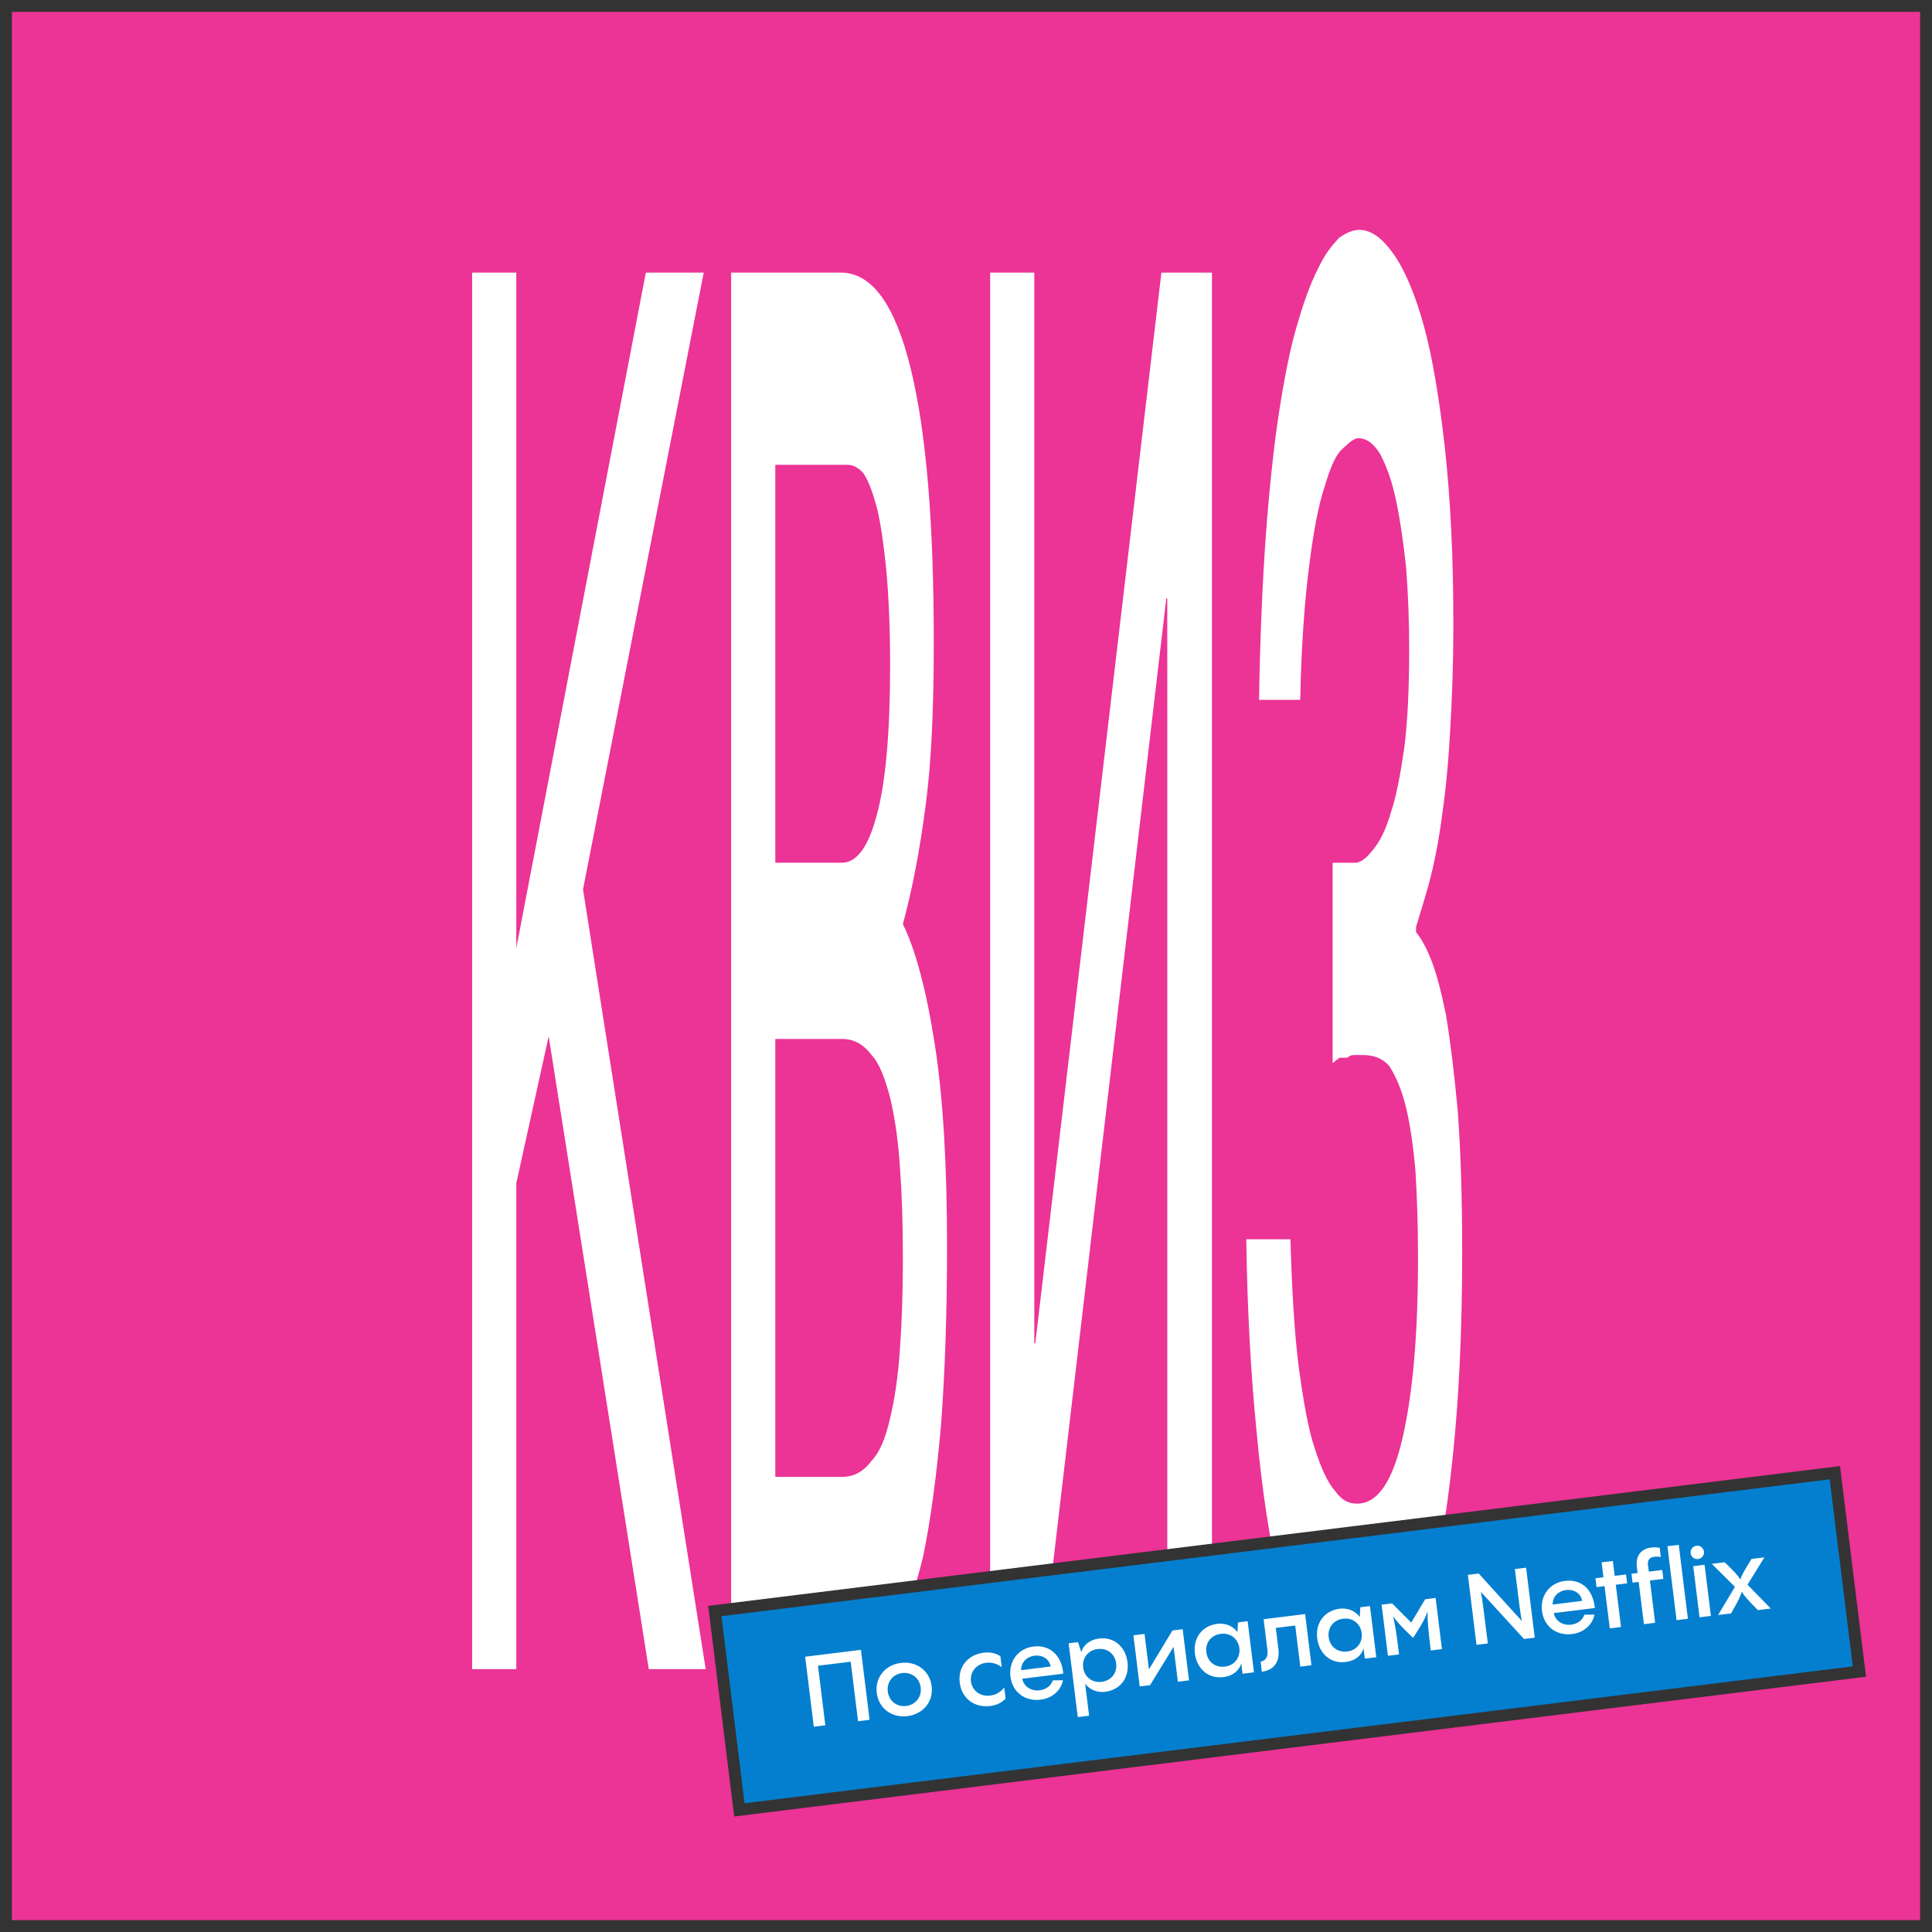 <svg width="325" height="325" viewBox="0 0 325 325" fill="none" xmlns="http://www.w3.org/2000/svg">
<rect x="0" y="0" width="325" height="325" fill="#808080" stroke="none"/>
<rect x="1" y="1" width="323" height="323" fill="#EC3396"/>
<rect x="1" y="1" width="323" height="323" stroke="#333333" stroke-width="2"/>
<path d="M227.973 145.133C228.963 145.133 229.954 144.234 231.027 142.887C232.1 141.539 233.09 139.742 233.998 136.598C234.906 133.903 235.567 130.309 236.227 125.817C236.805 121.325 237.053 115.485 237.053 109.197C237.053 104.705 236.887 100.213 236.557 95.721C236.145 91.678 235.567 87.635 234.906 84.49C234.164 80.897 233.338 78.651 232.183 76.405C231.109 74.608 229.871 73.71 228.468 73.71C227.725 73.71 226.817 74.608 225.827 75.506C224.754 76.405 223.763 78.651 222.855 81.795C221.782 84.94 220.957 89.432 220.214 95.271C219.471 101.111 218.893 108.747 218.728 117.731H211.795C211.96 107.4 212.372 97.966 212.95 89.881C213.528 82.245 214.271 75.057 215.179 69.218C216.087 63.378 217.077 58.437 218.15 54.843C219.306 50.8 220.461 47.656 221.617 45.41C222.855 42.715 224.011 41.367 225.249 40.02C226.487 39.121 227.643 38.672 228.716 38.672C230.614 38.672 232.513 40.02 234.411 42.715C236.31 45.41 238.043 49.453 239.529 54.843C241.015 60.234 242.17 67.421 243.078 75.506C243.986 84.041 244.481 93.475 244.481 104.705C244.481 112.341 244.234 118.181 243.904 123.571C243.573 129.411 243.078 133.903 242.418 138.395C241.84 142.438 241.18 145.582 240.354 148.726C239.611 151.422 238.868 153.668 238.208 155.914V156.812C238.951 157.71 239.776 159.058 240.684 161.304C241.592 163.55 242.418 166.694 243.243 170.737C243.986 175.229 244.646 180.62 245.224 186.908C245.719 193.647 245.967 201.283 245.967 210.716C245.967 224.192 245.389 235.422 244.399 244.856C243.408 254.738 242.005 262.374 240.354 269.112C238.703 275.401 236.805 280.342 234.741 283.487C232.595 286.631 230.532 287.979 228.386 287.979C225.662 287.979 223.185 286.182 220.957 282.139C218.728 278.546 216.83 273.155 215.179 265.968C213.61 259.23 212.29 250.695 211.382 240.813C210.391 230.93 209.814 220.149 209.648 208.47H217.077C217.325 217.005 217.738 224.192 218.48 230.032C219.223 235.422 220.049 240.364 221.122 243.508C222.112 246.652 223.268 249.348 224.506 250.695C225.744 252.492 226.982 252.941 228.303 252.941C231.687 252.941 234.246 249.348 235.979 241.711C237.713 234.075 238.538 224.192 238.538 211.615C238.538 206.224 238.373 201.283 238.126 197.24C237.795 193.197 237.218 189.154 236.557 186.459C235.814 183.315 234.824 181.069 233.668 179.272C232.43 177.924 230.944 177.475 229.211 177.475H228.055C227.56 177.475 227.147 177.475 226.652 177.924H225.331L224.176 178.823V145.133H227.973Z" fill="white"/>
<path d="M173.991 225.981H174.156L195.37 45.852H203.872V280.784H196.36V100.654H196.195L175.064 280.784H166.562V45.852H173.991V225.981Z" fill="white"/>
<path d="M141.399 45.852C146.682 45.852 150.561 51.242 153.203 62.023C155.844 72.804 157.082 88.076 157.082 108.291C157.082 119.071 156.669 128.505 155.679 135.692C154.688 143.328 153.45 149.617 151.882 155.457C154.111 159.949 155.927 167.136 157.247 175.671C158.651 184.655 159.311 195.885 159.311 209.81C159.311 220.591 158.981 230.474 158.32 239.458C157.577 247.992 156.587 255.629 155.266 261.918C153.863 267.757 152.13 272.249 150.066 275.843C147.92 278.987 145.361 280.784 142.555 280.784H122.992V45.852H141.399ZM141.647 145.125C144.123 145.125 146.104 142.43 147.507 137.04C148.993 131.649 149.736 123.114 149.736 111.884C149.736 105.595 149.488 100.205 149.076 95.713C148.663 91.67 148.168 88.076 147.507 85.381C146.764 82.686 146.104 80.889 145.196 79.542C144.371 78.643 143.463 78.194 142.637 78.194H130.421V145.125H141.647ZM141.647 248.442C143.628 248.442 145.279 247.543 146.599 245.746C147.92 244.399 148.911 242.153 149.736 238.559C150.479 235.415 151.057 231.821 151.387 226.88C151.717 222.388 151.882 217.447 151.882 211.607C151.882 205.767 151.717 200.826 151.387 196.334C151.057 191.393 150.479 187.799 149.736 184.655C148.911 181.511 147.92 178.815 146.599 177.468C145.279 175.671 143.628 174.772 141.647 174.772H130.421V248.442H141.647Z" fill="white"/>
<path d="M86.851 159.5L108.642 45.852H118.382L98.076 149.617L118.712 280.784H109.137L92.299 174.323L86.851 199.029V280.784H79.422V45.852H86.851V159.5Z" fill="white"/>
<rect x="120.248" y="271.007" width="189.84" height="33.704" transform="rotate(-7.041 120.248 271.007)" fill="#047FCF"/>
<rect x="120.248" y="271.007" width="189.84" height="33.704" transform="rotate(-7.041 120.248 271.007)" stroke="#333333" stroke-width="2"/>
<path d="M138.836 290.224L136.897 290.464L135.443 278.693L144.826 277.535L146.28 289.305L144.34 289.544L143.104 279.531L137.6 280.211L138.836 290.224ZM152.648 288.687C149.996 289.014 147.806 287.366 147.487 284.78C147.17 282.21 148.89 280.062 151.543 279.735C154.212 279.405 156.403 281.07 156.721 283.639C157.04 286.226 155.317 288.357 152.648 288.687ZM152.437 286.979C154.029 286.783 155.075 285.442 154.881 283.867C154.684 282.275 153.345 281.246 151.754 281.442C150.179 281.637 149.147 282.959 149.344 284.551C149.538 286.125 150.863 287.174 152.437 286.979ZM166.59 286.982C163.838 287.322 161.763 285.642 161.443 283.056C161.126 280.487 162.731 278.353 165.483 278.013C166.527 277.884 167.494 278.084 168.283 278.61L168.51 280.45C167.786 279.9 166.889 279.59 165.878 279.715C164.237 279.917 163.141 281.264 163.335 282.839C163.53 284.414 164.918 285.438 166.56 285.235C167.571 285.11 168.365 284.591 168.934 283.881L169.161 285.722C168.524 286.423 167.635 286.853 166.59 286.982ZM173.831 276.982C176.45 276.659 178.549 278.251 178.871 281.543L171.958 282.397C172.24 283.726 173.465 284.517 174.891 284.341C176.118 284.189 176.836 283.461 177.108 282.67L178.805 282.646C178.531 284.245 177.091 285.668 175.069 285.918C172.45 286.241 170.308 284.705 169.976 282.019C169.661 279.466 171.261 277.299 173.831 276.982ZM174.021 278.524C172.662 278.692 171.728 279.716 171.78 280.955L176.737 280.343C176.538 279.139 175.43 278.35 174.021 278.524ZM184.885 275.634C187.505 275.31 189.36 277.117 189.668 279.604C189.983 282.157 188.544 284.27 185.891 284.598C184.598 284.758 183.327 284.275 182.541 283.228L183.207 288.615L181.3 288.851L179.767 276.434L181.342 276.24L181.884 277.906L181.89 277.956C182.211 276.738 183.327 275.826 184.885 275.634ZM185.314 282.919C186.938 282.718 187.958 281.431 187.759 279.823C187.558 278.198 186.257 277.198 184.632 277.398C183.024 277.597 182.011 278.934 182.205 280.509C182.398 282.067 183.706 283.117 185.314 282.919ZM193.272 280.825L197.227 274.278L198.951 274.065L200.014 282.669L198.14 282.9L197.416 277.031L193.465 283.477L191.725 283.692L190.662 275.088L192.535 274.857L193.272 280.825ZM208.158 274.594L208.254 272.916L209.878 272.715L210.941 281.319L209.018 281.557L208.801 279.799C208.482 281.034 207.364 281.929 205.806 282.122C203.186 282.445 201.314 280.64 201.007 278.153C200.691 275.6 202.147 273.485 204.799 273.157C206.092 272.998 207.364 273.48 208.15 274.528L208.158 274.594ZM206.059 280.357C207.667 280.158 208.68 278.821 208.485 277.246C208.293 275.688 206.985 274.638 205.377 274.836C203.752 275.037 202.733 276.324 202.932 277.932C203.132 279.557 204.434 280.557 206.059 280.357ZM212.26 281.207L212.068 279.514C212.727 279.399 213.378 278.948 213.208 277.572L212.567 272.383L219.546 271.521L220.609 280.125L218.736 280.356L217.882 273.443L214.616 273.847L215.052 277.378C215.347 279.765 214.071 281.017 212.26 281.207ZM228.734 272.053L228.83 270.375L230.455 270.174L231.517 278.778L229.594 279.015L229.377 277.258C229.058 278.492 227.94 279.388 226.382 279.58C223.763 279.904 221.89 278.099 221.583 275.612C221.268 273.059 222.724 270.944 225.376 270.616C226.669 270.456 227.94 270.939 228.726 271.986L228.734 272.053ZM226.635 277.816C228.243 277.617 229.257 276.28 229.062 274.705C228.87 273.147 227.562 272.096 225.954 272.295C224.329 272.496 223.31 273.783 223.508 275.391C223.709 277.016 225.011 278.016 226.635 277.816ZM237.399 272.952L239.742 269.027L241.499 268.81L242.562 277.414L240.688 277.645C240.256 274.147 240.128 272.834 240.149 271.097C239.72 272.261 239.174 273.288 237.716 275.521C235.869 273.78 235.107 272.932 234.322 271.884C234.74 273.499 234.92 274.823 235.35 278.304L233.477 278.536L232.414 269.932L234.172 269.715L237.399 272.952ZM254.831 263.949L256.72 263.715L258.174 275.486L256.367 275.709L249.111 267.786C249.308 268.704 249.562 270.625 250.283 276.46L248.377 276.696L246.923 264.925L248.746 264.7L256.011 272.69C255.795 271.757 255.557 269.834 254.831 263.949ZM263.244 265.939C265.864 265.616 267.962 267.208 268.285 270.501L261.372 271.354C261.654 272.683 262.879 273.474 264.305 273.298C265.531 273.146 266.249 272.418 266.522 271.627L268.219 271.603C267.945 273.202 266.505 274.625 264.483 274.875C261.863 275.198 259.721 273.662 259.389 270.976C259.074 268.423 260.675 266.257 263.244 265.939ZM263.435 267.481C262.075 267.649 261.142 268.673 261.194 269.912L266.15 269.3C265.951 268.096 264.844 267.307 263.435 267.481ZM271.622 265.09L273.529 264.854L273.713 266.346L271.807 266.582L272.685 273.694L270.795 273.927L269.917 266.815L268.574 266.981L268.39 265.489L269.732 265.323L269.423 262.82L271.313 262.586L271.622 265.09ZM278.301 261.875C277.472 261.977 277.009 262.455 277.275 263.651L277.365 264.38L279.619 264.102L279.804 265.594L277.549 265.872L278.427 272.984L276.538 273.218L275.659 266.106L274.631 266.233L274.447 264.741L275.475 264.614L275.352 263.619C275.086 261.464 276.314 260.504 277.773 260.324C278.287 260.261 278.796 260.299 279.192 260.368L279.382 261.91C279.022 261.853 278.649 261.832 278.301 261.875ZM280.493 260.106L282.4 259.871L283.935 272.304L282.029 272.54L280.493 260.106ZM285.664 262.261C285.034 262.339 284.475 261.903 284.399 261.29C284.321 260.66 284.757 260.101 285.387 260.023C286.001 259.948 286.559 260.384 286.637 261.014C286.713 261.627 286.277 262.186 285.664 262.261ZM284.835 263.458L286.742 263.222L287.804 271.826L285.898 272.062L284.835 263.458ZM294.639 262.247L296.811 261.979L293.962 266.572L297.874 270.583L295.702 270.851C294.028 269.156 293.344 268.382 292.995 267.735C292.83 268.445 292.387 269.358 291.193 271.408L289.021 271.676L291.852 266.934L287.959 263.072L290.13 262.804C291.814 264.447 292.435 265.111 292.763 265.727C292.922 265.101 293.36 264.29 294.639 262.247Z" fill="white"/>
</svg>
